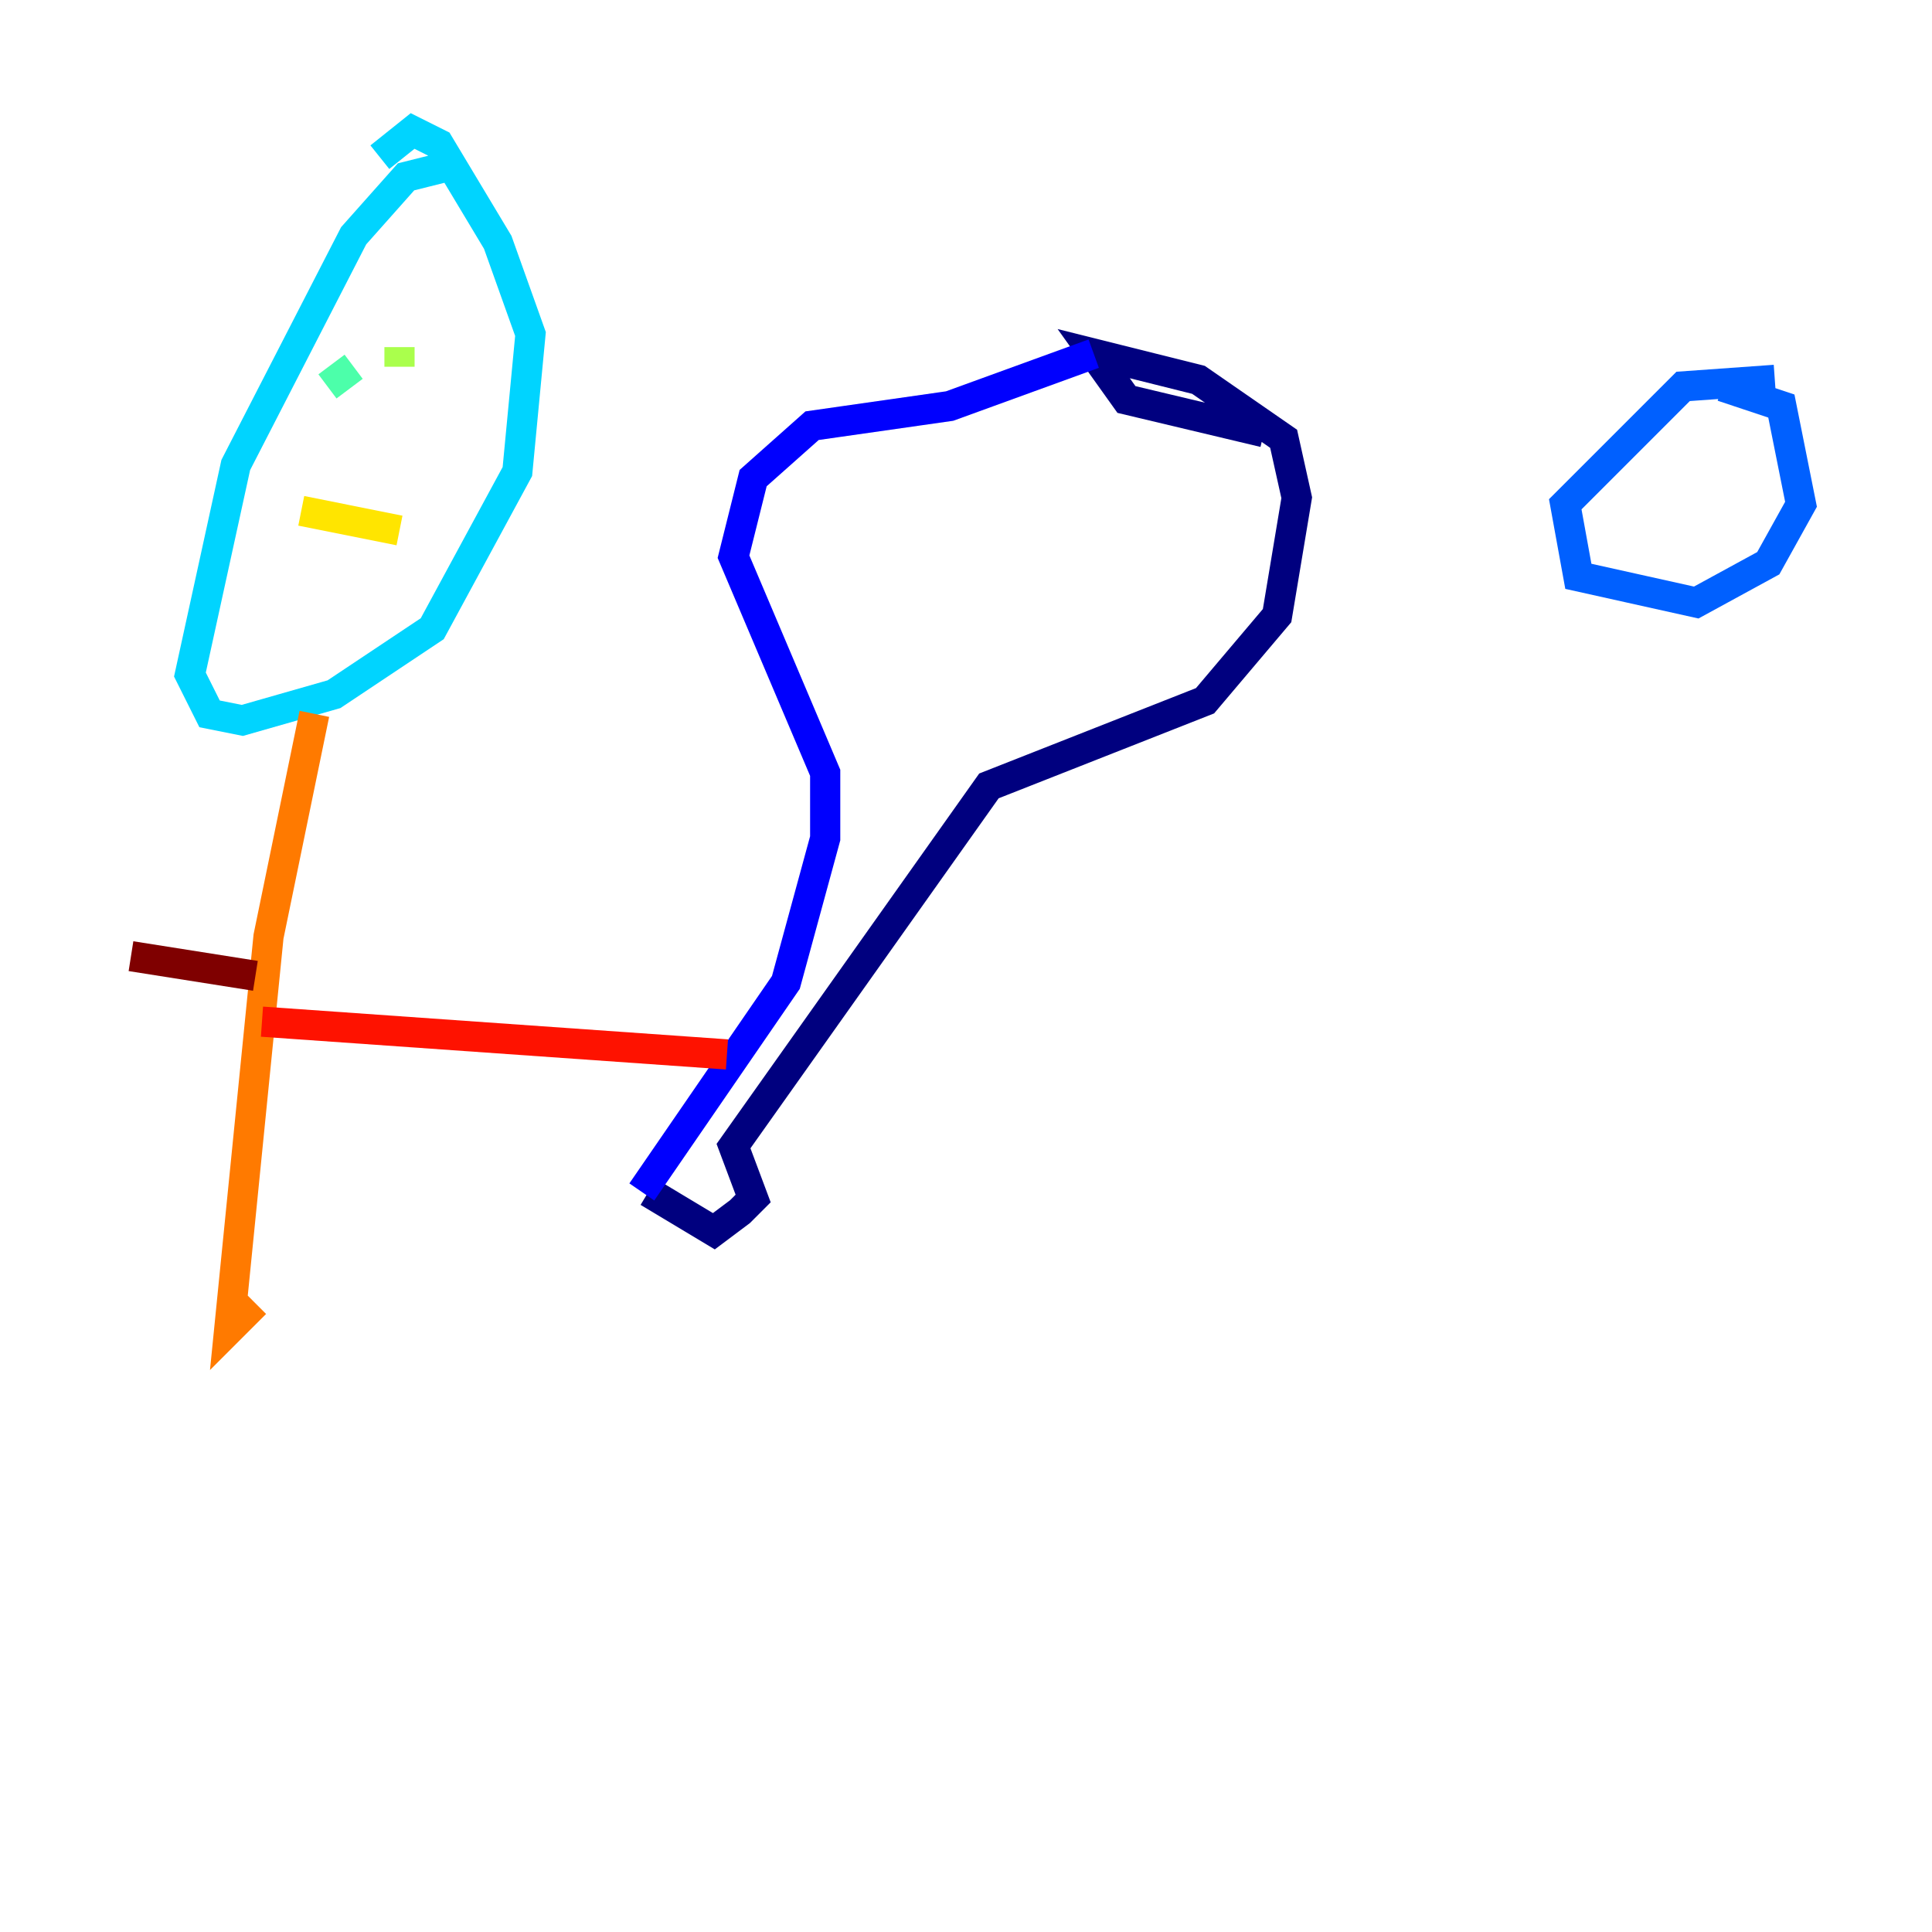 <?xml version="1.0" encoding="utf-8" ?>
<svg baseProfile="tiny" height="128" version="1.2" viewBox="0,0,128,128" width="128" xmlns="http://www.w3.org/2000/svg" xmlns:ev="http://www.w3.org/2001/xml-events" xmlns:xlink="http://www.w3.org/1999/xlink"><defs /><polyline fill="none" points="42.956,78.969 47.295,81.573 49.031,80.271 49.898,79.403 48.597,75.932 65.519,52.068 79.837,46.427 84.61,40.786 85.912,32.976 85.044,29.071 79.403,25.166 72.461,23.43 74.63,26.468 83.742,28.637" stroke="#00007f" stroke-width="2" /><polyline fill="none" points="72.461,23.43 62.915,26.902 53.803,28.203 49.898,31.675 48.597,36.881 54.671,51.2 54.671,55.539 52.068,65.085 42.522,78.969" stroke="#0000fe" stroke-width="2" /><polyline fill="none" points="117.586,25.166 111.512,25.6 103.702,33.41 104.57,38.183 112.38,39.919 117.153,37.315 119.322,33.41 118.02,26.902 114.115,25.6" stroke="#0060ff" stroke-width="2" /><polyline fill="none" points="30.373,10.848 26.902,11.715 23.43,15.62 15.62,30.807 12.583,44.691 13.885,47.295 16.054,47.729 22.129,45.993 28.637,41.654 34.278,31.241 35.146,22.129 32.976,16.054 29.071,9.546 27.336,8.678 25.166,10.414" stroke="#00d4ff" stroke-width="2" /><polyline fill="none" points="21.695,25.6 23.43,24.298" stroke="#4cffaa" stroke-width="2" /><polyline fill="none" points="26.468,22.997 26.468,24.298" stroke="#aaff4c" stroke-width="2" /><polyline fill="none" points="19.959,33.844 26.468,35.146" stroke="#ffe500" stroke-width="2" /><polyline fill="none" points="20.827,47.295 17.79,62.047 15.186,88.081 16.922,86.346" stroke="#ff7a00" stroke-width="2" /><polyline fill="none" points="17.356,67.688 48.163,69.858" stroke="#fe1200" stroke-width="2" /><polyline fill="none" points="16.922,64.651 8.678,63.349" stroke="#7f0000" stroke-width="2" /></svg>